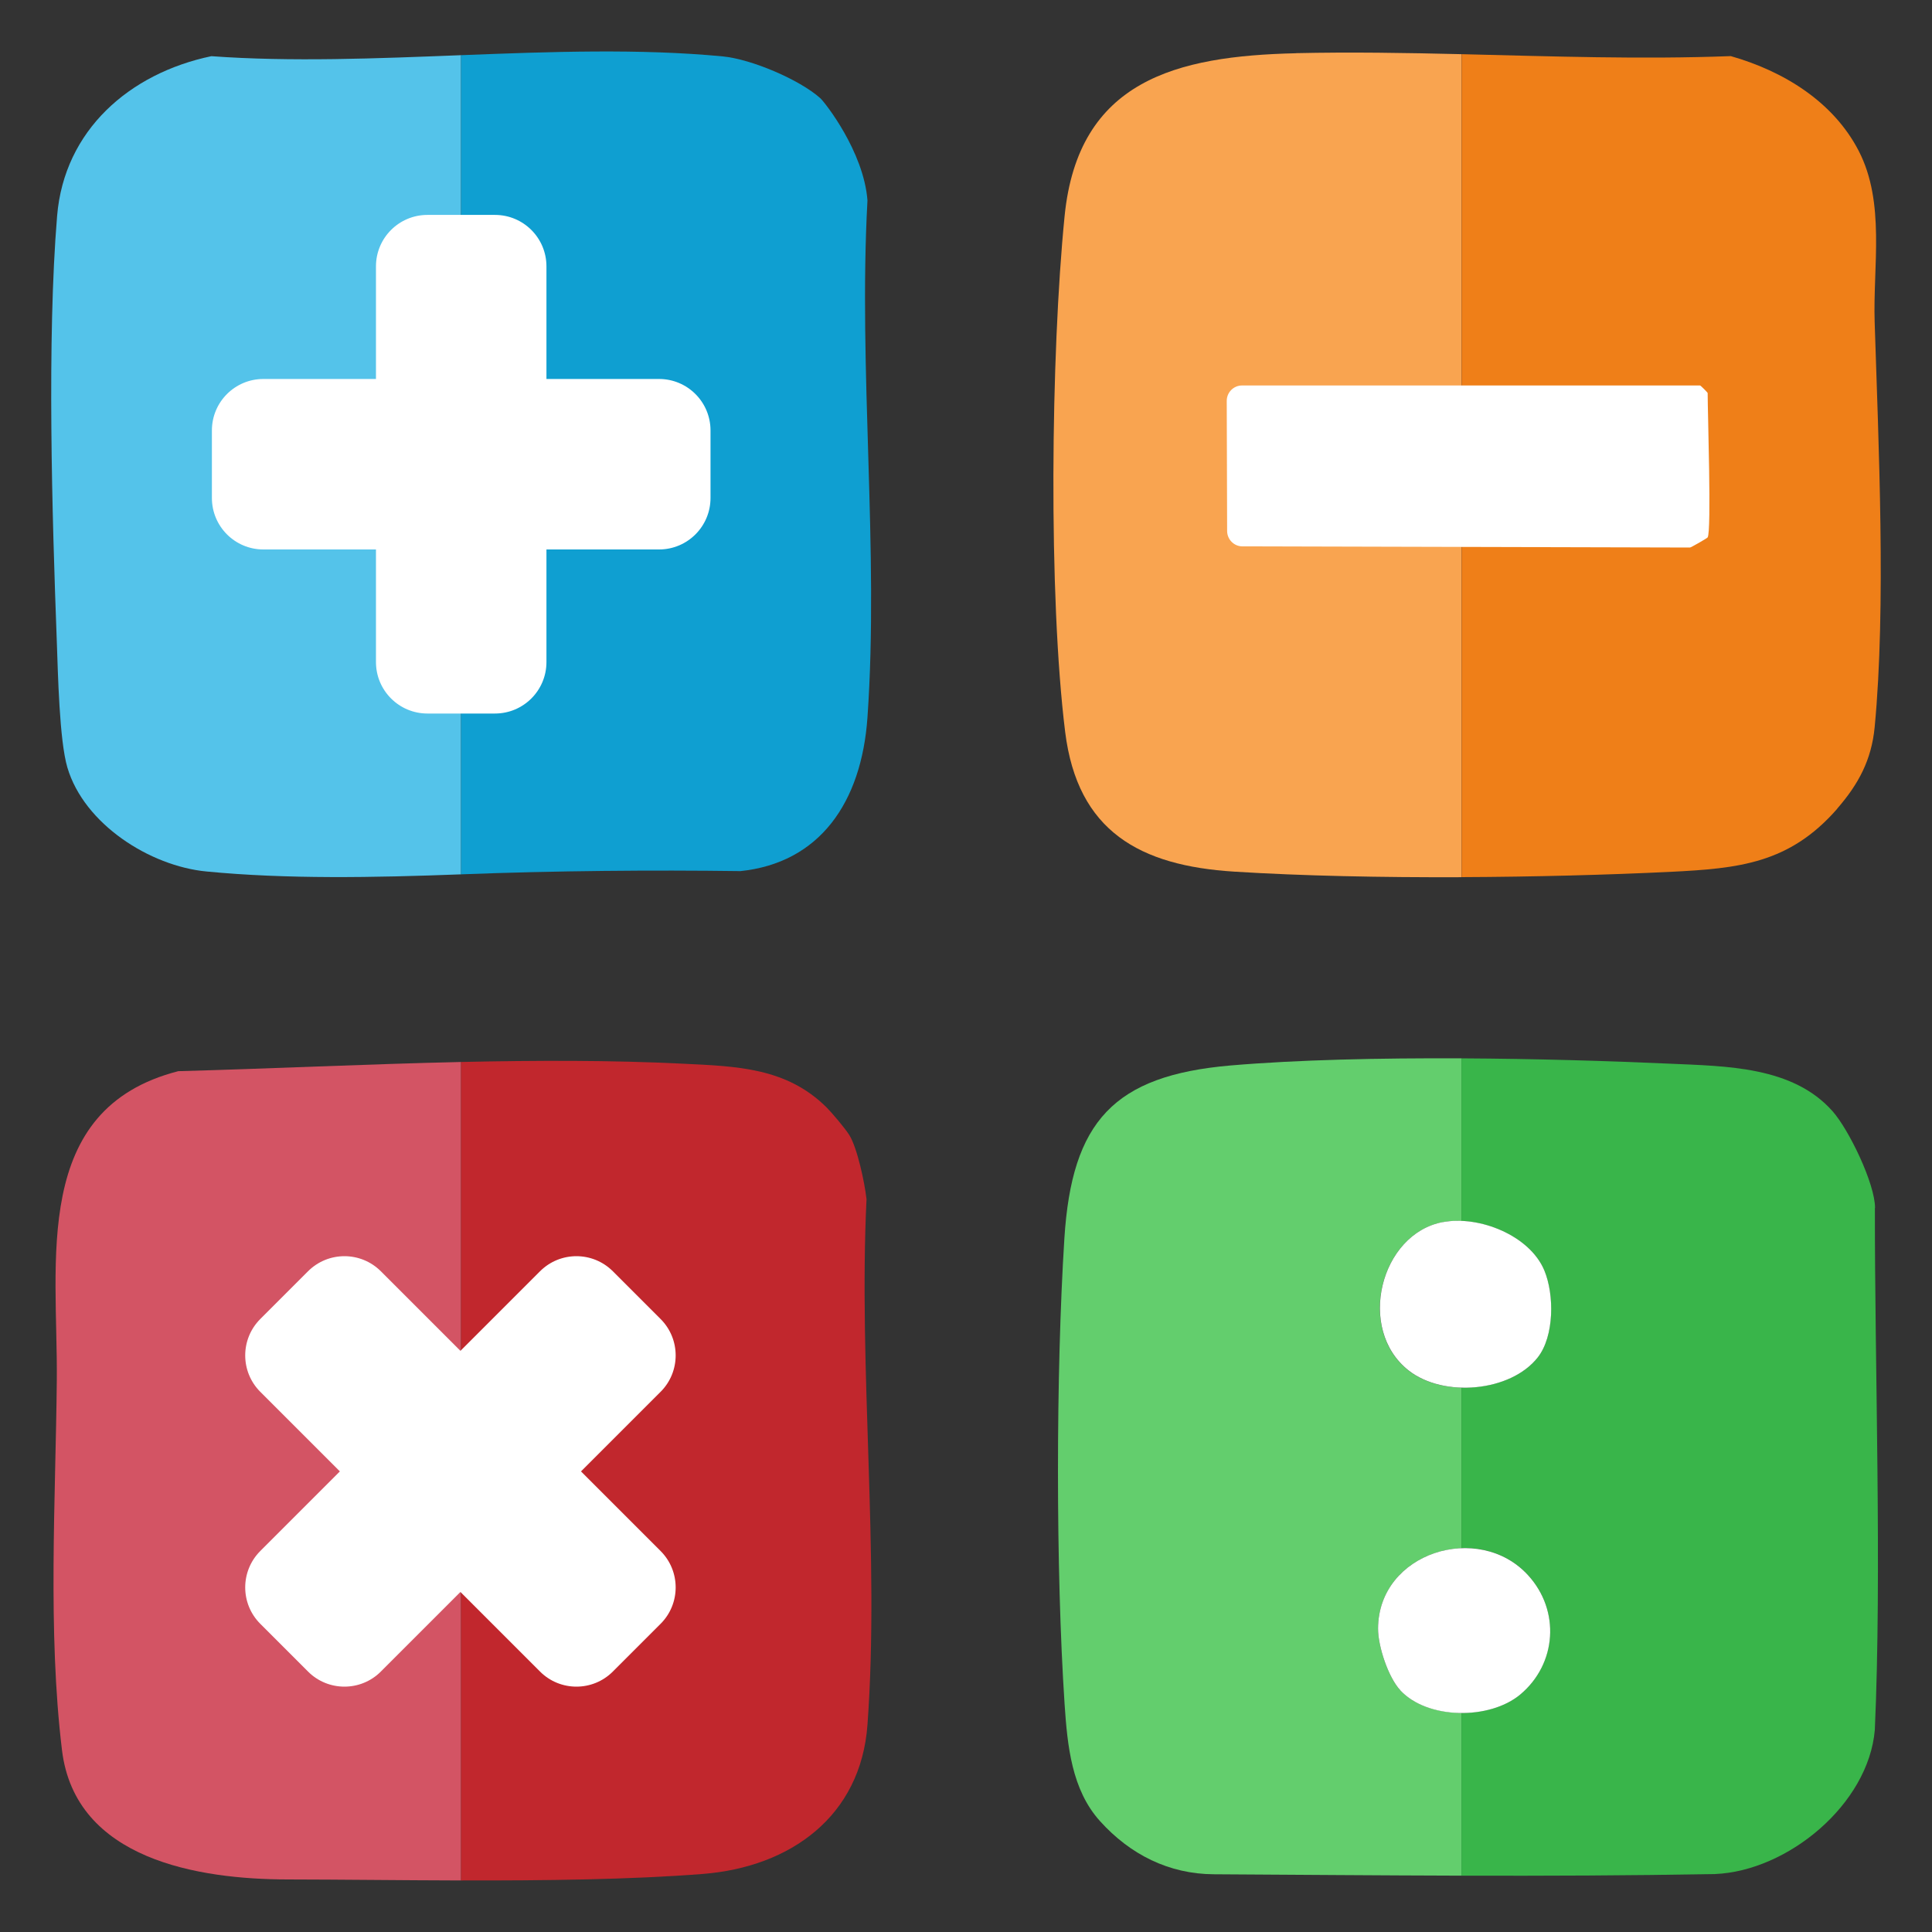 <?xml version="1.0" encoding="UTF-8"?>
<svg id="uuid-7b5743e0-5d59-4bc2-b958-35b5d6d85d9d" data-name="Capa 1" xmlns="http://www.w3.org/2000/svg" width="250" height="250" viewBox="0 0 250 250">
  <rect x="0" y="0" width="250" height="250" fill="#333333" stroke="none"/>
  <path d="M186.72,158.14c-8.12,1.51-11.24,13.89-4.45,19.21,1.81,1.42,4.29,2.13,6.84,2.21v-21.56c-.83-.03-1.64,0-2.4.15Z" style="fill: none;"/>
  <path d="M196.73,219.25c4.72-3.96,5.19-10.84,1-15.43-2.31-2.53-5.49-3.6-8.61-3.49v21.31c2.85,0,5.71-.8,7.61-2.4Z" style="fill: none;"/>
  <path d="M178.33,210.73c-.01,2.31,1.33,6.33,2.88,7.99,1.83,1.97,4.86,2.92,7.92,2.93v-21.31c-5.48.21-10.76,4.11-10.79,10.39Z" style="fill: none;"/>
  <path d="M198.99,175.64c2.14-2.73,2.15-8.13.84-11.26-1.58-3.78-6.41-6.22-10.71-6.39v21.56c3.81.11,7.77-1.23,9.87-3.91Z" style="fill: none;"/>
  <path d="M181.2,218.72c-1.55-1.66-2.89-5.68-2.88-7.99.03-6.28,5.31-10.18,10.79-10.39v-20.78c-2.55-.07-5.03-.79-6.84-2.21-6.79-5.32-3.68-17.7,4.45-19.21.76-.14,1.57-.18,2.4-.15v-21.04c-10.57-.05-21.2.18-29.87.92-15.13,1.3-20.56,7.25-21.52,22.38-1.1,17.32-1.12,43,.03,60.3.36,5.34.91,11.03,4.57,15.09,3.91,4.35,8.95,6.86,14.73,6.89,10.6.06,21.3.15,32.06.18v-21.06c-3.05-.01-6.09-.96-7.92-2.93Z" style="fill: #63ce6d;"/>
  <path d="M242.63,156.31c0-3.15-3.4-10.16-5.5-12.52-5.15-5.81-13.74-5.82-21.05-6.15-7.95-.36-17.44-.64-26.97-.69v21.04c4.3.18,9.13,2.61,10.71,6.39,1.31,3.13,1.3,8.53-.84,11.26-2.1,2.68-6.06,4.02-9.87,3.91v20.78c3.12-.12,6.3.96,8.61,3.49,4.19,4.58,3.72,11.47-1,15.43-1.9,1.6-4.76,2.41-7.61,2.4v21.06c10.89.03,21.84-.01,32.82-.21,9.42-.4,19.84-9.02,20.67-18.64.92-20.43-.02-47.29.01-67.55Z" style="fill: #39b54a;"/>
  <path d="M167.68,6.89c-15.43.36-28.16,3.49-29.92,21.06-1.79,17.9-2.1,49.21.07,66.75,1.6,12.91,9.71,17.33,21.88,18.09,8.74.55,19.1.76,29.41.72V7.01c-7.17-.17-14.32-.29-21.44-.13Z" style="fill: #f9a450;"/>
  <path d="M237.73,104.64c2.76-3.17,4.44-6.3,4.85-10.54,1.49-15.55.5-36.66,0-52.44-.23-7.21,1.4-15.42-2.06-22.13-3.31-6.41-9.78-10.34-16.56-12.27-11.55.44-23.21.03-34.83-.25v106.49c9.46-.04,18.88-.29,26.96-.68,8.94-.44,15.46-1.08,21.65-8.17Z" style="fill: #ef7f18;"/>
  <path d="M23.07,138.61c-19.09,4.89-15.57,24.63-15.72,40.03-.15,15.32-1.19,32.48.67,47.82,1.72,14.22,17.75,16.72,29.18,16.74,6.9.01,14.63.11,22.46.13v-105.91c-12.35.28-24.77.87-36.59,1.19Z" style="fill: #d35464;"/>
  <path d="M112.12,155.12c-.23-2.06-1.18-6.59-2.23-8.26-.6-.94-2.33-2.97-2.94-3.57-5.19-5.15-11.63-5.31-18.62-5.65-9.3-.46-18.97-.43-28.67-.22v105.91c10.86.02,21.93-.11,31.26-.84,11.39-.89,20.47-7.48,21.33-19.3,1.6-21.96-1.19-45.95-.12-68.08Z" style="fill: #c1272d;"/>
  <path d="M27.35,7.27c-10.58,2.21-19.04,9.57-19.96,20.67-1.32,15.96-.65,38.75-.04,55.06.15,4.13.33,12.81,1.37,16.32,2.17,7.32,10.67,12.75,18,13.45,10.33,1,21.6.8,32.94.37V7.14c-10.97.43-21.96.88-32.31.13Z" style="fill: #54c3ea;"/>
  <path d="M95.74,112.73c10.33-1.05,15.74-8.89,16.51-19.9,1.51-21.66-1.2-45.04,0-66.89-.48-6.34-5.54-12.73-6.1-13.23-2.7-2.42-8.95-5.06-12.61-5.41-10.75-1.03-22.3-.61-33.88-.16v106c12.22-.47,24.8-.57,36.08-.42Z" style="fill: #0f9fd1;"/>
  <path d="M186.72,158.14c4.71-.88,11.23,1.74,13.11,6.24,1.31,3.13,1.3,8.53-.84,11.26-3.51,4.48-12.2,5.24-16.71,1.7-6.79-5.32-3.68-17.7,4.45-19.21Z" style="fill: #fff;"/>
  <path d="M181.2,218.72c-1.55-1.66-2.89-5.68-2.88-7.99.04-9.85,13.03-13.88,19.41-6.9,4.19,4.58,3.72,11.47-1,15.43-3.95,3.31-11.99,3.27-15.53-.53Z" style="fill: #fff;"/>
  <path d="M220.97,69.54c-.07.11-2.16,1.31-2.29,1.31l-57.91-.15c-1.09,0-1.97-.89-1.98-1.98l-.05-16.85c0-1.1.89-1.99,1.98-1.99h59.27c.07,0,.98.91.98.98,0,2.6.51,17.89,0,18.67Z" style="fill: #fff;"/>
  <path d="M75.18,190.4l10.3-10.3c2.6-2.6,2.6-6.82,0-9.42l-6.18-6.18c-2.6-2.6-6.82-2.6-9.42,0l-10.3,10.3-10.3-10.3c-2.6-2.6-6.82-2.6-9.42,0l-6.18,6.18c-2.6,2.6-2.6,6.82,0,9.42l10.3,10.3-10.3,10.3c-2.6,2.6-2.6,6.82,0,9.42l6.18,6.18c2.6,2.6,6.82,2.6,9.42,0l10.3-10.3,10.3,10.3c2.6,2.6,6.82,2.6,9.42,0l6.18-6.18c2.6-2.6,2.6-6.82,0-9.42l-10.3-10.3Z" style="fill: #fff;"/>
  <path d="M70.71,49.04v-14.57c0-3.68-2.98-6.66-6.66-6.66h-8.74c-3.68,0-6.66,2.98-6.66,6.66v14.57h-14.57c-3.68,0-6.66,2.98-6.66,6.66v8.74c0,3.68,2.98,6.66,6.66,6.66h14.57v14.57c0,3.68,2.98,6.66,6.66,6.66h8.74c3.68,0,6.66-2.98,6.66-6.66v-14.57h14.57c3.68,0,6.66-2.98,6.66-6.66v-8.74c0-3.68-2.98-6.66-6.66-6.66h-14.57Z" style="fill: #fff;"/>
</svg>